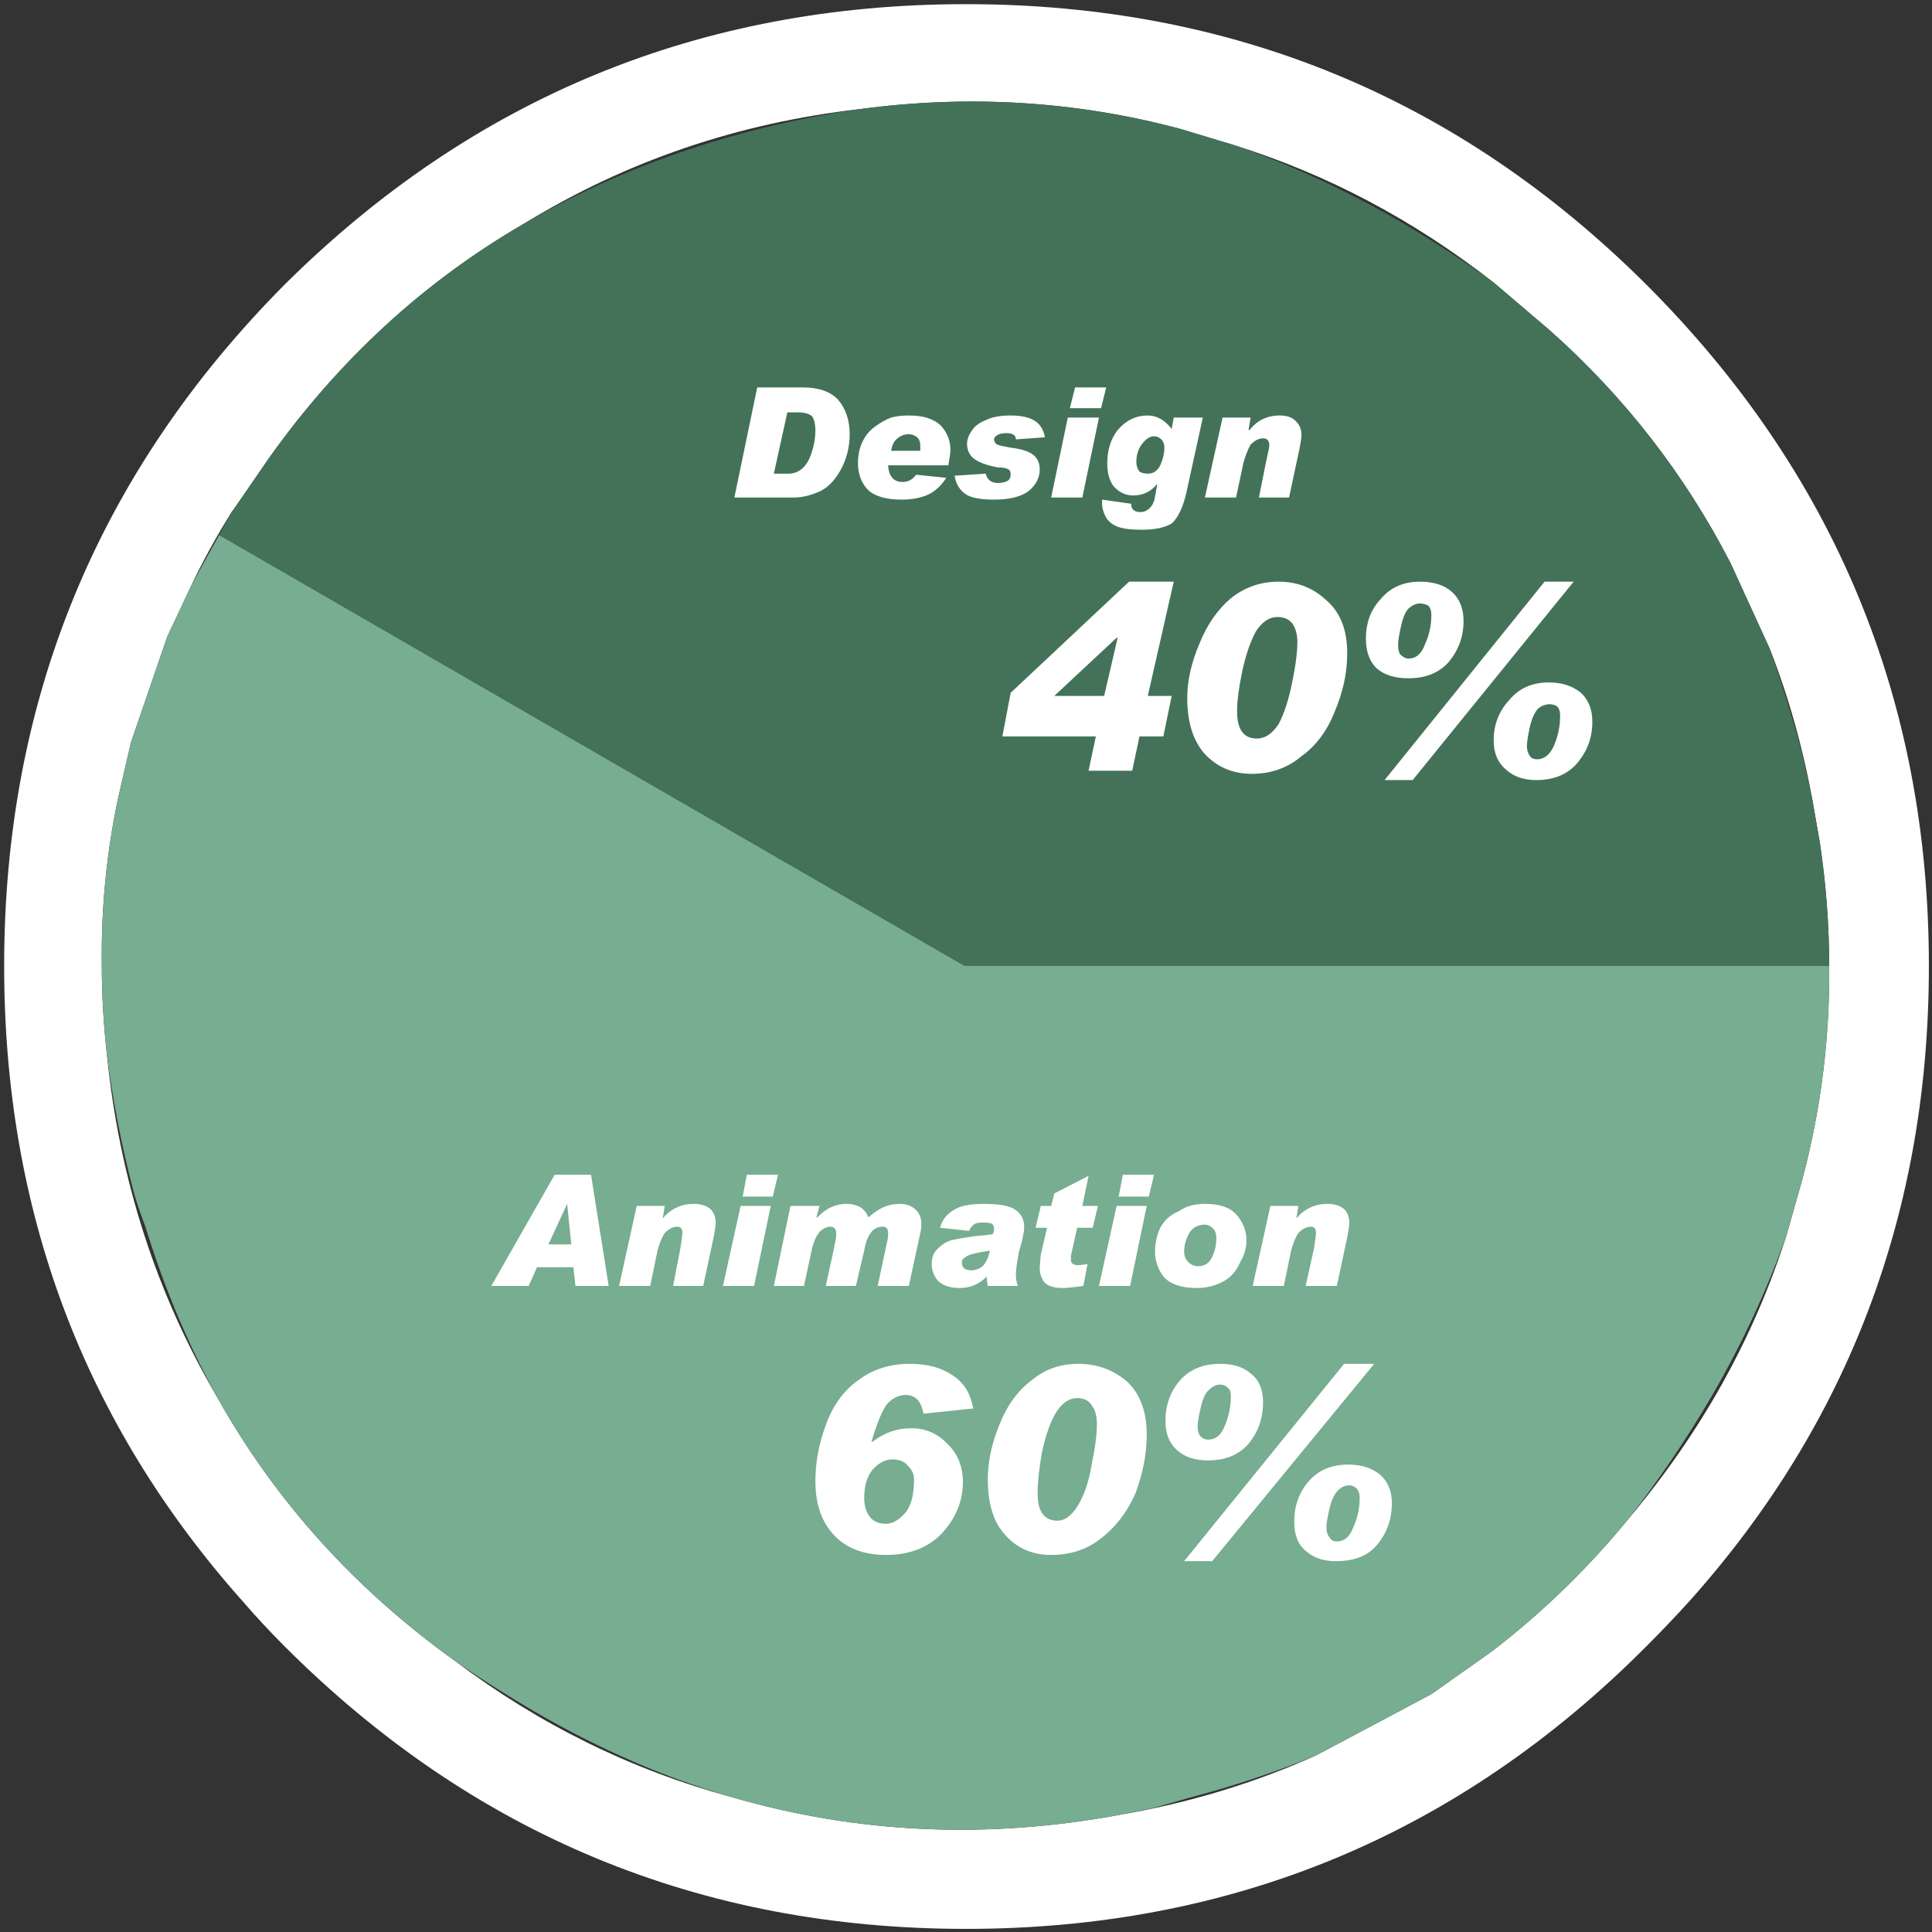 
<svg xmlns="http://www.w3.org/2000/svg" version="1.1" xmlns:xlink="http://www.w3.org/1999/xlink" preserveAspectRatio="none" x="0px" y="0px" width="93px" height="93px" viewBox="0 0 93 93">
<rect x="0" y="0" width="93" height="93" fill="#333333" stroke="none"/>
<defs>
<g id="Layer0_0_FILL">
<path fill="#FFFFFF" stroke="none" d="
M 115.4 93.1
Q 101.85 79.6 82.65 79.6 63.45 79.6 49.85 93.1 36.35 106.7 36.35 125.9 36.35 143.6 47.85 156.5 48.8 157.6 49.85 158.65 63.45 172.25 82.65 172.25 101.85 172.25 115.4 158.65 116.45 157.6 117.45 156.5 129 143.6 129 125.9 129 106.7 115.4 93.1
M 92.95 85.6
L 95.6 86.4
Q 102.3 88.5 108.05 93
L 110.75 95.3
Q 116.15 100.1 119.45 106.5
L 121.35 110.65
Q 122.7 114.1 123.4 117.95
L 123.75 119.95
Q 124.2 122.95 124.2 125.9 124.25 131.15 122.9 136.2
L 122.15 138.85
Q 119.8 146.25 114.55 152.5 111.6 156.1 107.95 158.9
L 105.05 160.95 99.5 163.9
Q 95.05 165.9 90.1 166.75 80.45 168.55 71.35 165.9 64.15 163.95 58.05 159.35 50.8 154.15 46.6 146.65 42.2 139.15 41.3 130.2 41.05 128 41.05 125.85 41 121.7 41.85 117.75
L 42.45 115.15 44.2 110.05 45.35 107.6
Q 46.213 105.784 47.3 104.05 47.436 103.875 47.55 103.7
L 49.1 101.45
Q 54.15 94.35 61.4 90.15 68.75 85.65 77.55 84.65 85.45 83.6 92.95 85.6 Z"/>

<path fill="#77AD90" stroke="none" d="
M 46.7 105.15
Q 46 106.4 45.35 107.6
L 44.2 110.05 42.45 115.15 41.85 117.75
Q 41 121.7 41.05 125.85 41.05 128 41.3 130.2 41.7 133.35 42.55 136.65 42.8 137.55 43.15 138.45 44.5 142.85 46.6 146.65 50.8 154.15 58.05 159.35 59.85 160.6 61.9 161.8 66.55 164.5 71.35 165.9 80.45 168.55 90.1 166.75 90.85 166.6 91.6 166.45 92.5 166.2 93.35 165.95 96.6 165.1 99.5 163.9
L 105.05 160.95 107.95 158.9
Q 111.6 156.1 114.55 152.5 116.7 149.75 118.55 146.6 120.75 142.8 122.15 138.85
L 122.9 136.2
Q 124.25 131.15 124.2 125.9
L 82.6 125.9 46.7 105.15 Z"/>

<path fill="#437259" stroke="none" d="
M 95.6 86.4
L 92.95 85.6
Q 85.45 83.6 77.55 84.65 74.75 85.05 71.95 85.8 66.2 87.35 61.4 90.15 54.15 94.35 49.1 101.45
L 47.55 103.7
Q 47.436 103.875 47.3 104.05 47 104.588 46.7 105.15
L 82.6 125.9 124.2 125.9
Q 124.2 122.95 123.75 119.95
L 123.4 117.95
Q 123.1 116.5 122.75 115.1 122.1 112.8 121.35 110.65
L 119.45 106.5
Q 116.15 100.1 110.75 95.3
L 108.05 93
Q 105.85 91.4 103.35 89.95 99.5 87.75 95.6 86.4 Z"/>
</g>

<g id="Layer0_0_MEMBER_0_FILL">
<path fill="#FFFFFF" stroke="none" d="
M 90.65 116.5
L 91 114.85 92.15 114.85 92.55 112.9 91.4 112.9 92.65 107.4 90.5 107.4 84.8 112.75 84.4 114.85 88.9 114.85 88.55 116.5 90.65 116.5
M 89.9 110.1
L 89.95 110.1 89.3 112.9 86.9 112.9 89.9 110.1
M 85.95 99.65
Q 85.55 99.4 84.8 99.4 84.1 99.4 83.65 99.6 83.15 99.8 82.95 100.1 82.7 100.45 82.7 100.75 82.7 101.2 83 101.45 83.35 101.75 84.2 101.9 84.55 101.9 84.7 102 84.8 102.05 84.8 102.25 84.8 102.45 84.65 102.55 84.45 102.65 84.2 102.65 83.7 102.65 83.6 102.2
L 82.1 102.3
Q 82.2 102.9 82.65 103.2 83.05 103.45 84 103.45 85.1 103.45 85.65 103.05 86.2 102.6 86.2 102 86.2 101.6 85.95 101.35 85.65 101.05 84.8 100.95 84.25 100.85 84.15 100.8 84 100.7 84 100.55 84 100.45 84.15 100.35 84.3 100.25 84.6 100.25 85.05 100.25 85.05 100.55
L 86.45 100.45
Q 86.35 99.9 85.95 99.65
M 86.75 103.35
L 88.25 103.35 89.05 99.5 87.55 99.5 86.75 103.35
M 95.4 108.2
Q 94.45 109 93.9 110.35 93.3 111.75 93.3 113 93.3 114.75 94.15 115.7 95.05 116.65 96.4 116.65 97.8 116.65 98.8 115.8 99.85 115.05 100.4 113.65 101 112.25 101 110.85 101 109.15 100 108.3 99.05 107.4 97.7 107.4 96.4 107.4 95.4 108.2
M 98.35 109.4
Q 98.6 109.75 98.6 110.3 98.6 111.05 98.35 112.25 98.1 113.5 97.7 114.25 97.25 114.95 96.65 114.95 95.7 114.95 95.7 113.65
L 95.7 113.6
Q 95.7 112.9 95.95 111.7 96.2 110.55 96.6 109.8 97.05 109.1 97.65 109.1 98.1 109.1 98.35 109.4
M 92.65 99.5
L 92.55 100.05
Q 92.05 99.4 91.4 99.4 90.55 99.4 89.95 100.1 89.45 100.75 89.45 101.7 89.45 102.4 89.75 102.8 90.15 103.25 90.7 103.25 91.4 103.25 91.85 102.7
L 91.85 102.75 91.75 103.3
Q 91.7 103.65 91.5 103.85 91.3 104.05 91.05 104.05 90.6 104.05 90.6 103.65
L 89.2 103.45
Q 89.2 103.5 89.2 103.65 89.2 104 89.45 104.4 89.7 104.7 90.1 104.8 90.45 104.9 91.1 104.9 92.05 104.9 92.55 104.6 93 104.2 93.25 103.15
L 94.05 99.5 92.65 99.5
M 92.2 100.95
Q 92.2 101.35 92 101.8 91.8 102.2 91.4 102.2 91.15 102.2 91 102.1 90.85 101.9 90.85 101.65 90.85 101.15 91.1 100.8 91.4 100.4 91.7 100.4 91.9 100.4 92.05 100.55 92.2 100.7 92.2 100.95
M 96.3 100.1
L 96.25 100.1 96.35 99.5 95 99.5 94.15 103.35 95.65 103.35 96 101.7
Q 96.15 101.15 96.35 100.8 96.65 100.5 96.95 100.5 97.25 100.5 97.25 100.85 97.25 100.95 97.1 101.6
L 96.75 103.35 98.2 103.35 98.65 101.25
Q 98.8 100.55 98.8 100.35 98.8 99.95 98.55 99.7 98.3 99.4 97.75 99.4 96.85 99.4 96.3 100.1
M 102.8 116.95
L 104.15 116.95 111.9 107.4 110.5 107.4 102.8 116.95
M 108.05 115.05
Q 108.05 115.95 108.65 116.45 109.2 116.95 110.1 116.95 111.4 116.95 112.1 116.1 112.8 115.25 112.8 114.15 112.8 113.25 112.25 112.75 111.65 112.25 110.7 112.25 109.5 112.25 108.8 113.1 108.05 113.9 108.05 115.05
M 111.1 113.4
Q 111.25 113.55 111.25 113.85 111.25 114.6 110.95 115.3 110.65 115.95 110.15 115.95 109.9 115.95 109.8 115.8 109.65 115.6 109.65 115.3 109.65 115.05 109.8 114.35 109.95 113.75 110.2 113.5 110.45 113.3 110.75 113.3 110.95 113.3 111.1 113.4
M 106.05 107.9
Q 105.5 107.4 104.5 107.4 103.3 107.4 102.6 108.25 101.9 109 101.9 110.15 101.9 111.1 102.45 111.6 103 112.05 103.95 112.05 105.2 112.05 105.9 111.25 106.6 110.4 106.6 109.3 106.6 108.4 106.05 107.9
M 103.45 110.45
Q 103.45 110.15 103.6 109.5 103.75 108.85 104 108.65 104.25 108.45 104.5 108.45 104.7 108.45 104.9 108.55 105.05 108.7 105.05 109 105.05 109.75 104.75 110.4 104.5 111.1 103.95 111.1 103.75 111.1 103.55 110.9 103.45 110.75 103.45 110.45
M 79.9 99.4
Q 79.4 99.4 79.05 99.5 78.65 99.65 78.25 99.95 77.85 100.25 77.65 100.7 77.45 101.15 77.45 101.7 77.45 102.45 77.9 102.95 78.4 103.45 79.55 103.45 80.3 103.45 80.85 103.2 81.35 102.95 81.7 102.4
L 80.25 102.25
Q 80 102.6 79.6 102.6 78.95 102.6 78.9 101.8
L 81.8 101.8
Q 81.9 101.25 81.9 101.05 81.9 100.4 81.45 99.9 80.95 99.4 79.9 99.4
M 80.45 100.85
Q 80.45 101.05 80.45 101.1
L 79.05 101.1
Q 79.1 100.7 79.35 100.5 79.6 100.3 79.9 100.3 80.1 100.3 80.3 100.45 80.45 100.6 80.45 100.85
M 74.8 98.05
L 72.6 98.05 71.5 103.35 74.35 103.35
Q 74.9 103.35 75.5 103.1 76.15 102.85 76.6 102.05 77.05 101.25 77.05 100.3 77.05 99.3 76.5 98.65 75.95 98.05 74.8 98.05
M 75.4 100.1
Q 75.4 100.8 75.1 101.5 74.75 102.2 74.1 102.2
L 73.4 102.2 74.05 99.25 74.55 99.25
Q 75.05 99.25 75.25 99.45 75.4 99.7 75.4 100.1
M 89.4 98.05
L 87.9 98.05 87.65 99.05 89.15 99.05 89.4 98.05 Z"/>
</g>

<g id="Layer0_0_MEMBER_1_FILL">
<path fill="#FFFFFF" stroke="none" d="
M 102.45 153.75
Q 103.15 152.9 103.15 151.75 103.15 150.9 102.6 150.4 102 149.9 101.05 149.9 99.85 149.9 99.15 150.7 98.45 151.5 98.45 152.65 98.45 153.6 99 154.05 99.55 154.55 100.45 154.55 101.8 154.55 102.45 153.75
M 101.45 151.05
Q 101.6 151.2 101.6 151.5 101.6 152.25 101.3 152.9 101.05 153.6 100.5 153.6 100.25 153.6 100.15 153.4 100 153.25 100 152.9 100 152.65 100.15 152 100.3 151.4 100.55 151.15 100.8 150.9 101.1 150.9 101.3 150.9 101.45 151.05
M 102.3 145.05
L 100.85 145.05 93.15 154.55 94.5 154.55 102.3 145.05
M 91.45 137
L 91.7 135.95 90.2 135.95 90 137 91.45 137
M 92.95 145.85
Q 92.25 146.65 92.25 147.8 92.25 148.7 92.8 149.2 93.35 149.7 94.3 149.7 95.55 149.7 96.25 148.9 96.95 148.05 96.95 146.9 96.95 146 96.4 145.55 95.85 145.05 94.9 145.05 93.65 145.05 92.95 145.85
M 95.4 146.6
Q 95.4 147.35 95.1 148.05 94.85 148.7 94.3 148.7 94.1 148.7 93.95 148.55 93.8 148.4 93.8 148.05 93.8 147.8 93.95 147.15 94.1 146.5 94.35 146.3 94.6 146.05 94.9 146.05 95.1 146.05 95.25 146.2 95.4 146.3 95.4 146.6
M 95.65 137.85
Q 95.2 137.35 94.15 137.35 93.4 137.35 92.9 137.7 92.3 137.95 92 138.5 91.75 139.05 91.75 139.65 91.75 140.35 92.2 140.9 92.7 141.4 93.75 141.4 94.5 141.4 95.1 141.05 95.6 140.75 95.85 140.15 96.15 139.65 96.15 139.1 96.15 138.4 95.65 137.85
M 94.15 138.35
Q 94.35 138.35 94.5 138.5 94.7 138.65 94.7 139 94.7 139.55 94.45 140 94.25 140.35 93.8 140.35 93.55 140.35 93.35 140.15 93.15 139.95 93.15 139.65 93.15 139.2 93.4 138.75 93.65 138.35 94.15 138.35
M 100.85 137.6
Q 100.55 137.35 100.05 137.35 99.15 137.35 98.55 138.05
L 98.65 137.45 97.3 137.45 96.45 141.3 97.95 141.3 98.3 139.6
Q 98.45 139.05 98.65 138.75 98.95 138.45 99.25 138.45 99.5 138.45 99.5 138.75 99.5 138.85 99.4 139.5
L 99 141.3 100.5 141.3 100.95 139.2
Q 101.1 138.5 101.1 138.25 101.1 137.85 100.85 137.6
M 85.8 145.85
Q 84.8 146.6 84.25 148 83.7 149.35 83.7 150.6 83.7 152.4 84.55 153.3 85.4 154.25 86.75 154.25 88.15 154.25 89.15 153.45 90.2 152.65 90.8 151.3 91.35 149.85 91.35 148.45 91.35 146.8 90.4 145.9 89.4 145.05 88.05 145.05 86.75 145.05 85.8 145.85
M 88.7 147.05
Q 88.95 147.35 88.95 147.95 88.95 148.7 88.7 149.9 88.5 151.1 88.05 151.85 87.6 152.6 87.05 152.6 86.1 152.6 86.1 151.3
L 86.1 151.25
Q 86.1 150.5 86.3 149.35 86.55 148.15 86.95 147.45 87.4 146.7 88 146.7 88.5 146.7 88.7 147.05
M 83.9 138.3
Q 84 138.4 84 138.55 84 138.65 83.95 138.8 83.8 138.85 83.1 138.9 82.4 139 81.95 139.1 81.6 139.2 81.3 139.5 81 139.75 81 140.25 81 140.7 81.3 141.05 81.65 141.4 82.35 141.4 83.1 141.4 83.65 140.85 83.65 141.05 83.7 141.3
L 85.15 141.3
Q 85.05 141.05 85.05 140.75 85.05 140.45 85.2 139.65 85.45 138.85 85.45 138.45 85.45 137.95 85.05 137.65 84.65 137.35 83.5 137.35 82.5 137.35 82.05 137.65 81.55 137.95 81.4 138.5
L 82.8 138.65
Q 82.9 138.4 83.1 138.3 83.2 138.25 83.5 138.25 83.7 138.25 83.9 138.3
M 82.45 140.15
Q 82.45 140 82.65 139.9 82.8 139.75 83.8 139.6 83.7 140.1 83.45 140.35 83.2 140.55 82.9 140.55 82.7 140.55 82.55 140.45 82.45 140.35 82.45 140.15
M 89.05 141.3
L 90.55 141.3 91.35 137.45 89.9 137.45 89.05 141.3
M 88.75 138.5
L 89 137.45 88.25 137.45 88.55 136 86.9 136.85 86.75 137.45 86.25 137.45 86 138.5 86.55 138.5 86.25 139.8
Q 86.2 140.3 86.2 140.45 86.2 140.8 86.4 141.1 86.65 141.4 87.3 141.4 87.6 141.4 88.3 141.3
L 88.5 140.25
Q 88.15 140.3 88.05 140.3 87.7 140.3 87.7 140.05 87.7 139.95 87.7 139.85
L 88 138.5 88.75 138.5
M 79.75 146.55
Q 80.45 146.55 80.6 147.45
L 83 147.2
Q 82.8 146.1 82 145.6 81.2 145.05 79.95 145.05 78.5 145.05 77.45 145.85 76.4 146.6 75.9 148 75.4 149.35 75.4 150.7 75.4 152.35 76.3 153.3 77.2 154.25 78.8 154.25 80.5 154.25 81.5 153.2 82.5 152.1 82.5 150.75 82.5 149.6 81.75 148.9 81.05 148.15 80 148.15 79 148.15 78.15 148.8
L 78.1 148.8
Q 78.45 147.6 78.8 147.05 79.2 146.55 79.75 146.55
M 79.85 149.95
Q 80.15 150.25 80.15 150.6 80.15 151.75 79.7 152.25 79.25 152.75 78.8 152.75 78.3 152.75 78.05 152.45 77.75 152.1 77.75 151.5 77.75 150.65 78.15 150.15 78.6 149.65 79.1 149.65 79.6 149.65 79.85 149.95
M 73.25 137.45
L 71.8 137.45 70.95 141.3 72.45 141.3 73.25 137.45
M 79.45 137.35
Q 79.05 137.35 78.7 137.5 78.35 137.65 77.95 138 77.85 137.7 77.55 137.5 77.25 137.35 76.9 137.35 76.1 137.35 75.5 138
L 75.45 138 75.6 137.45 74.2 137.45 73.4 141.3 74.85 141.3 75.25 139.45
Q 75.4 138.9 75.65 138.65 75.9 138.45 76.1 138.45 76.4 138.45 76.4 138.75 76.4 138.8 76.4 138.9 76.4 139 76.25 139.7
L 75.9 141.3 77.35 141.3 77.75 139.6
Q 77.85 139 78.1 138.7 78.3 138.45 78.65 138.45 78.9 138.45 78.9 138.75 78.9 138.8 78.9 138.9 78.9 139 78.75 139.65
L 78.4 141.3 79.9 141.3 80.45 138.75
Q 80.5 138.55 80.5 138.3 80.5 137.9 80.25 137.65 79.95 137.35 79.45 137.35
M 68.75 138.45
Q 69 138.45 69 138.75 69 138.85 68.9 139.5
L 68.55 141.3 70 141.3 70.45 139.2
Q 70.6 138.5 70.6 138.25 70.6 137.85 70.35 137.6 70.05 137.35 69.55 137.35 68.65 137.35 68.05 138.05
L 68.15 137.45 66.8 137.45 65.95 141.3 67.45 141.3 67.8 139.6
Q 67.95 139.05 68.15 138.75 68.45 138.45 68.75 138.45
M 64.6 135.95
L 62.85 135.95 59.8 141.3 61.6 141.3 62 140.4 63.75 140.4 63.85 141.3 65.45 141.3 64.6 135.95
M 63.45 137.35
L 63.65 139.3 62.55 139.3 63.45 137.35
M 73.6 135.95
L 72.1 135.95 71.9 137 73.35 137 73.6 135.95 Z"/>
</g>
</defs>

<g transform="matrix( 1, 0, 0, 1, -36.15,-79.4) ">
<use xlink:href="#Layer0_0_FILL"/>
</g>

<g transform="matrix( 1, 0, 0, 1, -36.15,-79.4) ">
<use xlink:href="#Layer0_0_MEMBER_0_FILL"/>
</g>

<g transform="matrix( 1, 0, 0, 1, -36.15,-79.4) ">
<use xlink:href="#Layer0_0_MEMBER_1_FILL"/>
</g>
</svg>
